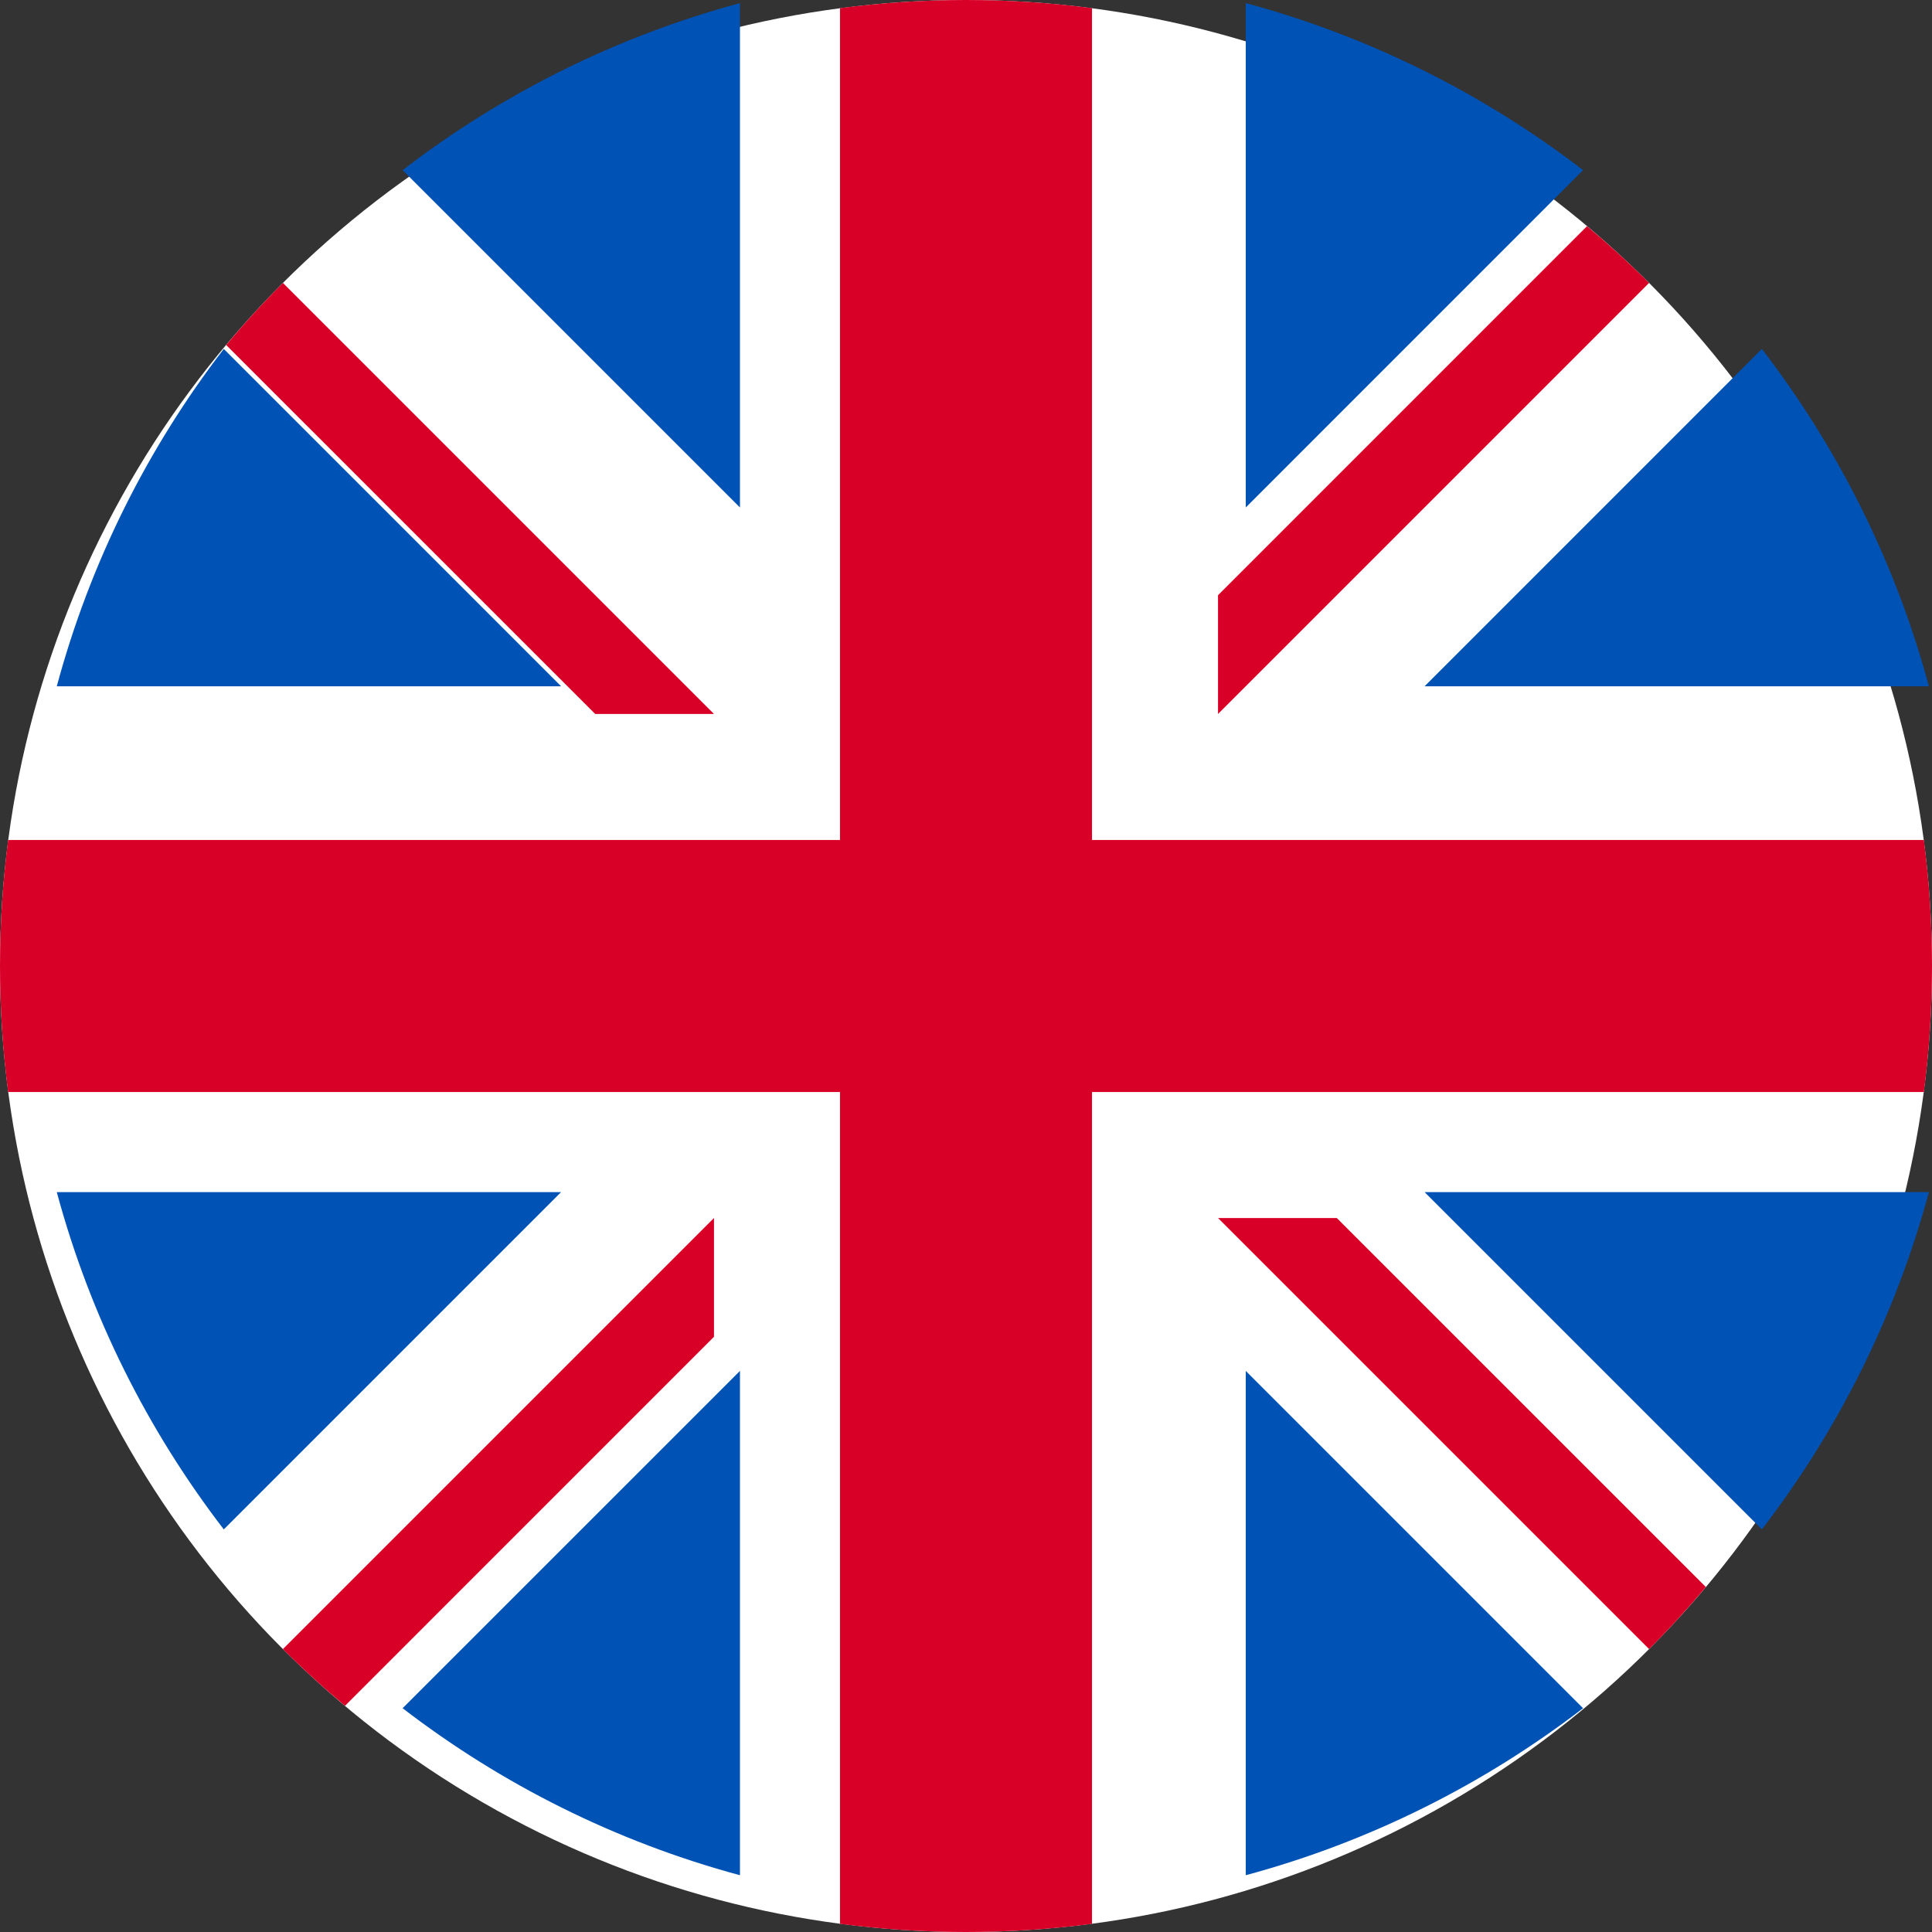<?xml version="1.0" encoding="UTF-8"?>
<svg width="36px" height="36px" viewBox="0 0 36 36" version="1.1" xmlns="http://www.w3.org/2000/svg" xmlns:xlink="http://www.w3.org/1999/xlink">
    <rect x="0" y="0" width="36" height="36" fill="#333333" stroke="none"/>
    <title>Logos/Shadow/Indices/UK</title>
    <g id="Logos/Shadow/Indices/UK" stroke="none" stroke-width="1" fill="none" fill-rule="evenodd">
        <g id="united-kingdom" fill-rule="nonzero">
            <circle id="Oval" fill="#FFFFFF" cx="18" cy="18" r="18"></circle>
            <g id="Group" transform="translate(1.058, 0.058)" fill="#0052B4">
                <path d="M3.112,6.444 C1.693,8.29 0.623,10.418 0,12.73 L9.398,12.73 L3.112,6.444 Z" id="Path"></path>
                <path d="M34.884,12.73 C34.261,10.418 33.191,8.29 31.772,6.444 L25.487,12.73 L34.884,12.73 Z" id="Path"></path>
                <path d="M0,22.155 C0.623,24.466 1.693,26.594 3.112,28.44 L9.397,22.155 L0,22.155 L0,22.155 Z" id="Path"></path>
                <path d="M28.44,3.112 C26.594,1.693 24.466,0.623 22.155,0 L22.155,9.398 L28.44,3.112 Z" id="Path"></path>
                <path d="M6.444,31.772 C8.29,33.191 10.418,34.261 12.73,34.884 L12.73,25.487 L6.444,31.772 Z" id="Path"></path>
                <path d="M12.73,0 C10.418,0.623 8.29,1.693 6.444,3.112 L12.73,9.398 L12.73,0 Z" id="Path"></path>
                <path d="M22.155,34.884 C24.466,34.261 26.594,33.191 28.44,31.772 L22.155,25.487 L22.155,34.884 Z" id="Path"></path>
                <path d="M25.487,22.155 L31.772,28.44 C33.191,26.594 34.261,24.466 34.884,22.155 L25.487,22.155 Z" id="Path"></path>
            </g>
            <g id="Group" fill="#D80027">
                <path d="M35.848,15.652 L20.348,15.652 L20.348,15.652 L20.348,0.152 C19.579,0.052 18.796,0 18,0 C17.204,0 16.421,0.052 15.652,0.152 L15.652,15.652 L15.652,15.652 L0.152,15.652 C0.052,16.421 0,17.204 0,18 C0,18.796 0.052,19.579 0.152,20.348 L15.652,20.348 L15.652,20.348 L15.652,35.848 C16.421,35.948 17.204,36 18,36 C18.796,36 19.579,35.948 20.348,35.848 L20.348,20.348 L20.348,20.348 L35.848,20.348 C35.948,19.579 36,18.796 36,18 C36,17.204 35.948,16.421 35.848,15.652 Z" id="Path"></path>
                <path d="M22.696,22.696 L22.696,22.696 L30.728,30.728 C31.097,30.359 31.45,29.973 31.786,29.572 L24.909,22.696 L22.696,22.696 L22.696,22.696 Z" id="Path"></path>
                <path d="M13.304,22.696 L13.304,22.696 L5.272,30.728 C5.641,31.097 6.027,31.45 6.428,31.786 L13.304,24.909 L13.304,22.696 Z" id="Path"></path>
                <path d="M13.304,13.304 L13.304,13.304 L5.272,5.272 C4.903,5.641 4.55,6.027 4.214,6.428 L11.091,13.304 L13.304,13.304 L13.304,13.304 Z" id="Path"></path>
                <path d="M22.696,13.304 L22.696,13.304 L30.728,5.272 C30.359,4.903 29.973,4.55 29.572,4.214 L22.696,11.091 L22.696,13.304 L22.696,13.304 Z" id="Path"></path>
            </g>
        </g>
    </g>
</svg>